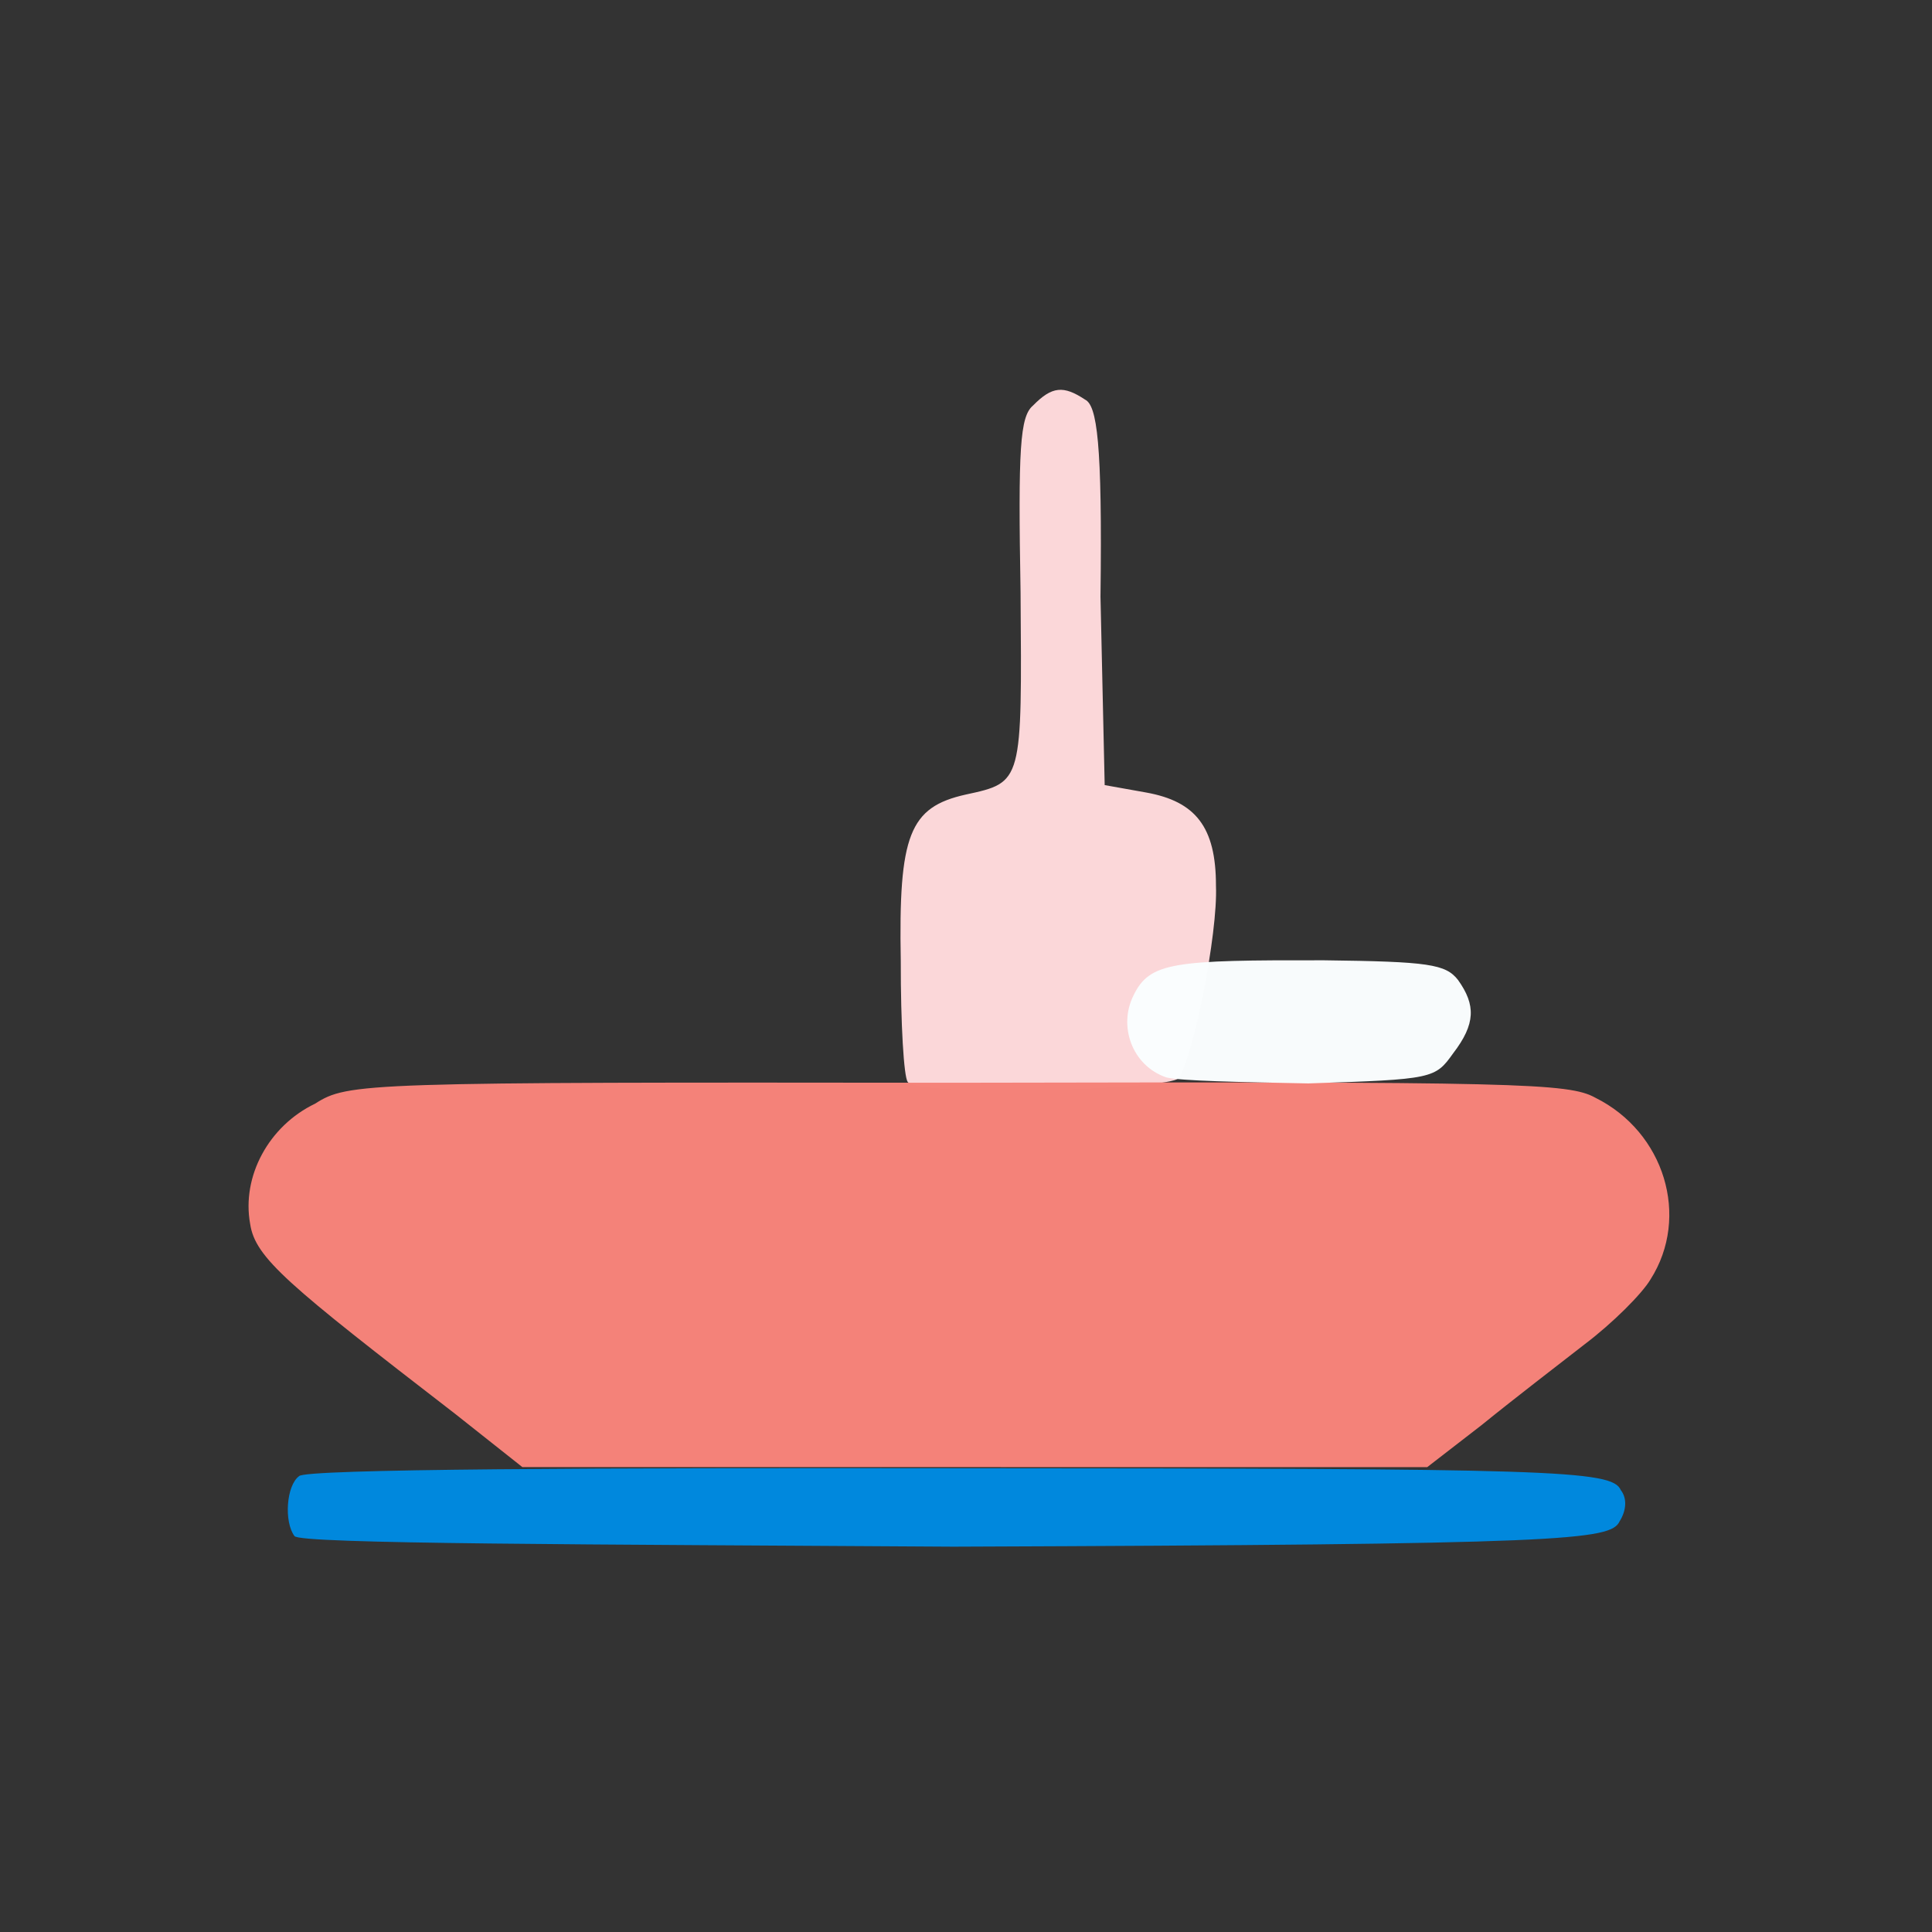 <?xml version="1.0" ?>
<svg xmlns="http://www.w3.org/2000/svg" version="1.1" width="224" height="224">
  <rect width="100%" height="100%" fill="#333333" stroke="none"/>
  <defs/>
  <g>
    <path d="M 105.244 125.442 C 104.79 124.863 104.426 118.737 104.438 111.414 C 104.167 96.774 105.442 93.582 111.971 92.123 C 118.594 90.69 118.483 90.783 118.327 68.731 C 118.035 51.938 118.253 48.297 119.771 47.019 C 121.981 44.768 123.307 44.675 125.808 46.333 C 127.173 47.014 127.823 51.187 127.593 69.183 L 128.079 91.026 L 132.892 91.886 C 138.591 92.914 140.986 95.853 140.981 102.685 C 141.215 108.257 138.347 122.5 136.651 125.004 C 135.488 126.374 106.381 127.175 105.244 125.442" stroke-width="0.0" fill="rgb(251, 215, 217)" opacity="0.999"/>
    <path d="M 52.792 163.942 C 33.318 148.911 29.596 145.849 29.002 141.899 C 28 136.398 31.154 130.542 36.536 127.96 C 40.371 125.52 41.93 125.462 111.017 125.537 C 176.415 125.399 181.862 125.565 184.967 127.272 C 192.962 131.239 196.0 141.059 191.355 148.35 C 190.366 150.009 187.005 153.378 183.737 155.852 C 180.897 158.06 175.495 162.21 171.774 165.231 L 165.476 170.102 L 60.563 170.097 L 52.792 163.942" stroke-width="1.0" fill="rgb(245, 131, 122)" opacity="0.993"/>
    <path d="M 34.14 178.089 C 32.913 176.443 33.191 172.232 34.677 171.147 C 35.276 170.299 69.766 170.176 111.251 170.232 C 179.78 170.266 186.921 170.41 187.914 172.759 C 188.665 173.716 188.575 175.116 187.782 176.385 C 186.733 178.595 181.707 179.058 110.547 179.325 C 68.921 179.054 34.552 179.027 34.14 178.089" stroke-width="1.0" fill="rgb(0, 136, 221)" opacity="1.0"/>
    <path d="M 135.228 124.918 C 131.236 123.559 129.636 118.941 131.422 115.411 C 133.3 111.508 136.15 111.308 153.528 111.339 C 165.623 111.487 167.613 111.781 169.048 113.622 C 171.118 116.522 171.088 118.718 168.487 122.116 C 166.382 125.057 166.226 125.147 151.69 125.613 C 143.712 125.464 136.805 125.319 135.228 124.918" stroke-width="1.0" fill="rgb(250, 253, 254)" opacity="0.99"/>
  </g>
</svg>
